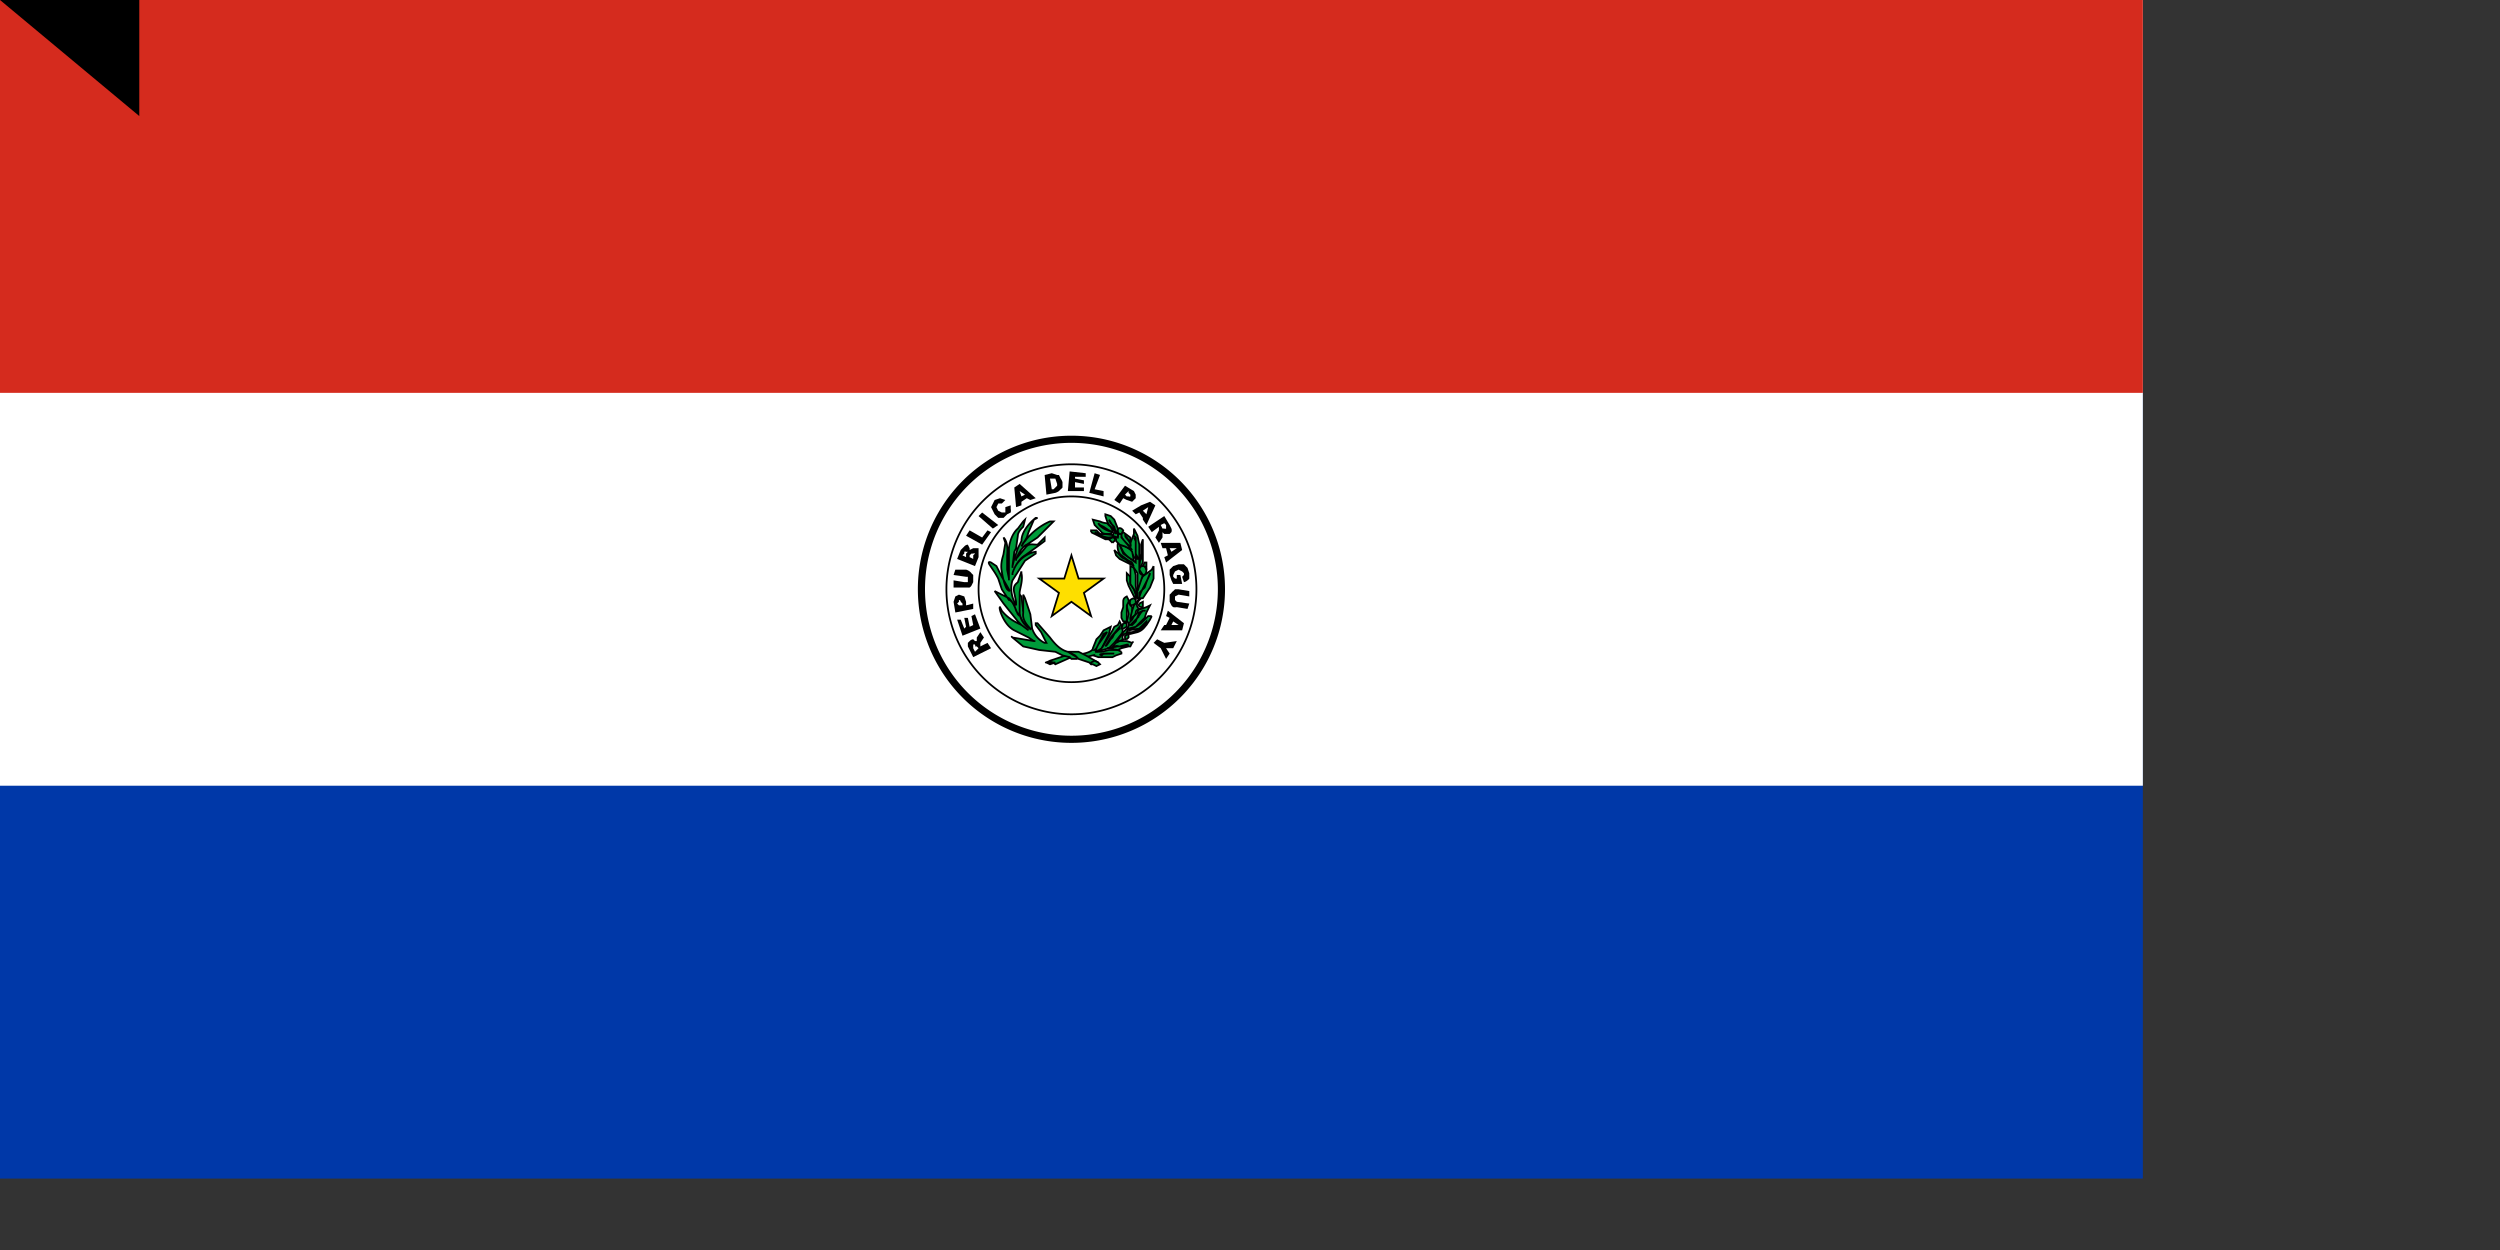 <svg xmlns="http://www.w3.org/2000/svg" width="1400" height="700"><rect width="100%" height="100%" fill="#333333" stroke="none"/><path fill="#0038a8" d="M0 0h1200v660H0z"/><path fill="#fff" d="M0 0h1200v440H0z"/><path fill="#d52b1e" d="M0 0h1200v220H0z"/><path fill="#fff" stroke="#000" stroke-miterlimit="10" stroke-width="4" d="M684 330a84 84 0 1 1-168 0 84 84 0 0 1 168 0z"/><path fill="#009b3a" stroke="#000" d="M640 317c-2 0-2 2-2 2l2 3c2 0 2-2 2-3 0 0 0-2-2-2"/><path d="m548 363-1-1h-1a1 1 0 0 0 0-1 1 1 0 0 0-1 0v2l1 2zm7 0-10 5-2-4-1-2v-2l1-1a3 3 0 0 1 2-1l1 1h1v-2l2-3 2 3-2 3v2l4-2zm-16-7-3-9h2l2 5 1-1-1-5h2l1 5 2-1-1-5 2-1 3 8zm0-17v-1l-1-1a1 1 0 0 0-1-1v1l-1 1 1 1zm-4 4-1-6 1-3 2-1 3 1 1 3v2l4-1v3zm-1-21 1-3h6a6 6 0 0 1 2 1 4 4 0 0 1 1 1l1 1v3a12 12 0 0 1 0 1l-1 2a4 4 0 0 1-1 1 3 3 0 0 1-1 0h-8v-4l6 1h2v-3h-1zm11-9v-2l1-1a1 1 0 0 0-1 0h-1l-1 1v1zm-4-1v-2l1-1h-1a1 1 0 0 0-1 0v1l-1 1zm-5 1 2-5 2-2a3 3 0 0 1 2-1l1 2v1l2-1h3v5l-2 5zm5-13 2-3 7 4 3-4 2 1-5 7zm7-11 2-2 9 7-3 2zm15-5 3-1v2a4 4 0 0 1 0 2l-2 1-2 2h-3l-2-2-2-4 2-4 3-1 3 1-2 2a2 2 0 0 0-1 0 2 2 0 0 0-1 0l-1 2 1 2 2 1h2v-3m11-7-3-2 1 3zm1 2-3 2v2l-3 1-1-11 3-2 9 8-3 1zm13-11 1 6h1l1-1 1-1v-1l-1-3h-2zm-3-2 4-1 3 1h1l1 2a7 7 0 0 1 1 2v3a4 4 0 0 1-1 1l-1 1a7 7 0 0 1-2 1l-5 1zm14-2 9 1v2h-6v1l5 1v2l-5-1v3h5v2h-9zm14 1 3 1-3 8 5 1v3l-8-2zm17 12 1 1h1a1 1 0 0 0 1 0v-1l-1-1v-1zm0-5 5 3 1 2v2l-2 2-3-1-2-1-2 3-3-2zm12 16 1-4-3 2zm-2 2-2-3-2 1-2-2 5-3 5-2 3 2-5 11-2-3zm10 4 1 2h1a1 1 0 0 0 1 0v-2l-1-1zm-7 1 9-6 3 5 1 2a3 3 0 0 1 0 2l-1 1h-3a5 5 0 0 1-1-1v1a6 6 0 0 1 0 1 4 4 0 0 1 0 1l-2 3-2-3 2-4v-2l-4 3zm13 14 3-2h-4zm-2 2-1-4h-2l-1-3h11l1 4-9 7-1-3zm5 11h2l1 5h-5l-1-2-1-3v-3l2-2 3-1h3l2 2 1 3v3a3 3 0 0 1-1 1 4 4 0 0 1-2 1l-1-3 1-1v-1l-1-1-2-1-2 1-1 2v1l1 1h1zm7 16-1 3-6-1a5 5 0 0 1-2 0 4 4 0 0 1-1-1l-1-2v-4l1-1a4 4 0 0 1 1-1l1-1h2l6 1v3l-6-1-2 1v2l1 1zm-10 12h4l-3-2zm-3 0 2-4-2-1 1-3 9 7-1 4h-12l2-3zm6 9-2 4h-4l2 3-2 3-3-6-4-3 2-2 4 2z"/><path fill="none" stroke="#000" stroke-miterlimit="10" d="M670 330a70 70 0 1 1-140 0 70 70 0 0 1 140 0z"/><path fill="none" stroke="#000" stroke-miterlimit="10" d="M652 330a52 52 0 1 1-104 0 52 52 0 0 1 104 0z"/><path fill="#fedf00" stroke="#000" d="m600 311 4 13h14l-11 8 4 13-11-8-11 8 4-13-11-8h14z"/><path fill="#009b3a" stroke="#000" d="M624 366h-6l-1 1c-4-1 6-1 7-1m-10-3 2-4 2-4 2-1-5 7-1 2v1h-1l1-1zm14 2-2-1h-5l-4 1h-3s-1 0 0 0l2-1 1-1 4-8 1-4-4 2-2 3-2 2-2 5c0 2-5 3-5 3v1l1 1 4-1a36 36 0 0 1 3 1h8l2-1 3-1v-1"/><path fill="#009b3a" stroke="#000" d="m615 371-7-4-4-2h-6l2 1 2 1 2 2 6 2 1 1 4-1m7-14 5-6v1l-1 1-2 2-1 2-1 1-2 3-1 1 3-5m-5 6-3 2 7-2 3-3 4-5c1-1 1-3-1-7l-1 2-2 1-1 2-6 10"/><path fill="#009b3a" stroke="#000" d="m634 360-3-1h-4c-2 0-2 1-3 2l-2 2h1c2-2 3-1 4-1l4-1h1a11 11 0 0 1-3 1h-3l-6 1 6 1 2-1 4-1h1l1-2c1-1 0 0 0 0m3-14 2-3 1-1c1 0 2 0 0 0l-2 1-2 5-2 2h-1l4-4zm8-1h-2l-4 4-3 2-4 2 6-1 3-3 1-1c0 2-3 4-5 5l-3 1h-3l1-2 4-1 3-3 2-2 1-3 2-4-2 1-3 1c-2 0-2 2-2 2l-2 2-1 2-1 1 1-5v-3l-1-1-1-2c-2 2 0 5 0 7l-1 4c2 1 1 3 0 4l-2 2-4 6 4-2c-1-1 0-3 1-3h3l4-1c3-1 4-3 5-4l2-3 1-2"/><path fill="#009b3a" stroke="#000" d="m631 358 1-1v-2l-2 1v2h1m-2-9-1 3h1l2-1v-2h-2m3-12v-1l-1-2c-2 1-2 2-2 3v3l-1 3v3l1 2h2v-9l1-2m2 2 2-1v-2c-1-2-3 0-3 0-1 3 1 3 1 3"/><path fill="#009b3a" stroke="#000" d="m638 335-2 3-1 1-1 3-1 4v1c1-2 3-2 3-4s3-2 3-2h-1c-3-2 0-5 1-6h-1"/><path fill="#009b3a" stroke="#000" d="M638 338c-1 2 1 2 2 2v-3l-2 1m-4-6 2 4v-3l-1-3-2-3v-4l-2-2v4l1 3 2 4m12-15-1 2-4 3s-2 1-3 5c-2 4-1 8-1 8h1v-3l3-3 1-3 2-5c0 2-6 11-6 14h2l4-6 2-5v-7"/><path fill="#009b3a" stroke="#000" d="m635 318-2-1v10l2 3 2 5-1-7v-6l-1-4m4-5 1-3v-4 3l-1 2v2l-1 2v3l1-1 1-2v-13l-1 3v5l-1 7m1-4h-1 1"/><path fill="#009b3a" stroke="#000" d="m635 300 1 1v9l1 2v1h-1v-10l-1-2m-2 6 1 3 1 2 1 1v2l-4-3-3-2-2-5-1-1s-1 5 2 7l4 3c3 1 2 2 3 4l2 3v10l3-9s-2 0-2-3v-14l-1-5-1-2-1-2v3l-2 5v3"/><path fill="#009b3a" stroke="#000" d="m635 317-1-1-4-3c-3-1-3-3-5-4l-1-1 1 3 2 2 4 2 4 2m-8-12 2 4c2 3 6 5 6 5l-1-5c-2-3-7-4-7-4m6 1c1-2-3-5-3-6l1 1 2 3v-3l-4-3-1 1c-1 3 5 7 5 7"/><path fill="#009b3a" stroke="#000" d="M626 301h-2l1 1v1l2 2 3 1 4 2-6-7v-2h-2v2"/><path fill="#009b3a" stroke="#000" d="M611 298a14 14 0 0 0 2 1l6 3h2l1-1h-3l-6-3c2 1 5 3 8 3 10-1-3-2-5-2l-2-2h-3v1"/><path fill="#009b3a" stroke="#000" d="m623 304 1-1c1-1 0-2-1-2l-2 1 1 1 1 1m1-6-1 2 3 1v-2l-2-1m4 1"/><path fill="#009b3a" stroke="#000" d="m628 299 1-2-1-1c-2-1-2 1-2 1 0 2 1 2 2 2m-8-7 1 2 2 2 2 3-1-4-2-2-1-2 5 8v-3l-2-5-2-2-3-1v1l1 3"/><path fill="#009b3a" stroke="#000" d="M616 297c1 1 1 2 4 2h2l1-1c-4-1-7-3-8-5l1 1 2 1 3 2 2 1v-1l-1-2a11 11 0 0 1-2-2s-2 0-4-1l-4-1 1 3 3 3m-19 70-9 3-2 1c3-1 5 1 5 1l9-4h-1l-2-1"/><path fill="#009b3a" stroke="#000" d="M586 371s-1 0 0 0l2 1 3-1h-5m-12-27-1-2-1-8-1-1-1 4c-1 9 7 17 7 17zm37 28v-1l2-1 2 1 1 1-2 1-2-1h-1"/><path fill="#009b3a" stroke="#000" d="m603 368-5-3c-4-1-7-4-10-8l-7-8h-1v1l3 4 3 6h-1s-5-2-7-8l-1-8-3-9-1-2v10c0 1-1 4 4 9 0 0 0 1 0 0-1 0-5-3-6-8v-12c0-2 2-7 1-11v-1l-1 3-1 3c-1 1-3 2-2 6l1 5v2l-1-2s-3-6-1-12l7-11 6-4v-1c-1 0-10 2-13 12v1-1s2-7 7-10l7-5 4-3v-2l-4 4c-3 0-5-1-7 2l-5 6v1-1s3-7 6-8l6-4 6-6 3-3h-2s-8 3-14 11l-1 1-1 2 3-5 1-3 3-7 2-1h-1s-8 6-8 13l-2 4-2 6a231 231 0 0 1-1 4v1-1l1-8 1-2 1-7c0-2 2-4 3-5l1-4-1 1-3 4s-4 3-5 11v18-1l-1-5v-8s1-7-2-10l1 3-1 6c0 1-2 5-1 10 0 0 1 7 3 10 0 0 2 2 1 0l-4-7-3-6-3-2s-2-1-1 1l2 3a40 40 0 0 1 3 5l2 6 2 3 2 3c1 0 3 2 4 6l2 3-1-1c-1-2-2-6-5-9l-8-4 5 7 4 5 4 5 2 2 4 3-4-3c-2-1-7-3-11-8l-1-2c-1 0 2 10 8 13l8 4 3 2c1 0 0 0 0 0l-12-2s-1-1 0 0l6 5 9 2 9 1 4 2 4 1 1 1h3v-1m38-51 1 2v-4h-1l-1 2h1"/><path id="path-b7166" d="m m0 78 m0 65 m0 65 m0 65 m0 65 m0 65 m0 65 m0 65 m0 65 m0 65 m0 65 m0 65 m0 65 m0 65 m0 65 m0 65 m0 65 m0 65 m0 65 m0 65 m0 78 m0 122 m0 82 m0 105 m0 97 m0 57 m0 66 m0 47 m0 81 m0 107 m0 112 m0 74 m0 70 m0 83 m0 99 m0 49 m0 75 m0 89 m0 97 m0 90 m0 106 m0 67 m0 104 m0 108 m0 47 m0 56 m0 72 m0 72 m0 49 m0 116 m0 68 m0 43 m0 106 m0 48 m0 89 m0 75 m0 84 m0 76 m0 111 m0 117 m0 89 m0 89 m0 78 m0 122 m0 120 m0 120 m0 75 m0 43 m0 103 m0 50 m0 80 m0 87 m0 118 m0 110 m0 89 m0 121 m0 71 m0 107 m0 118 m0 50 m0 66 m0 72 m0 117 m0 104 m0 122 m0 103 m0 61 m0 61"/>
</svg>